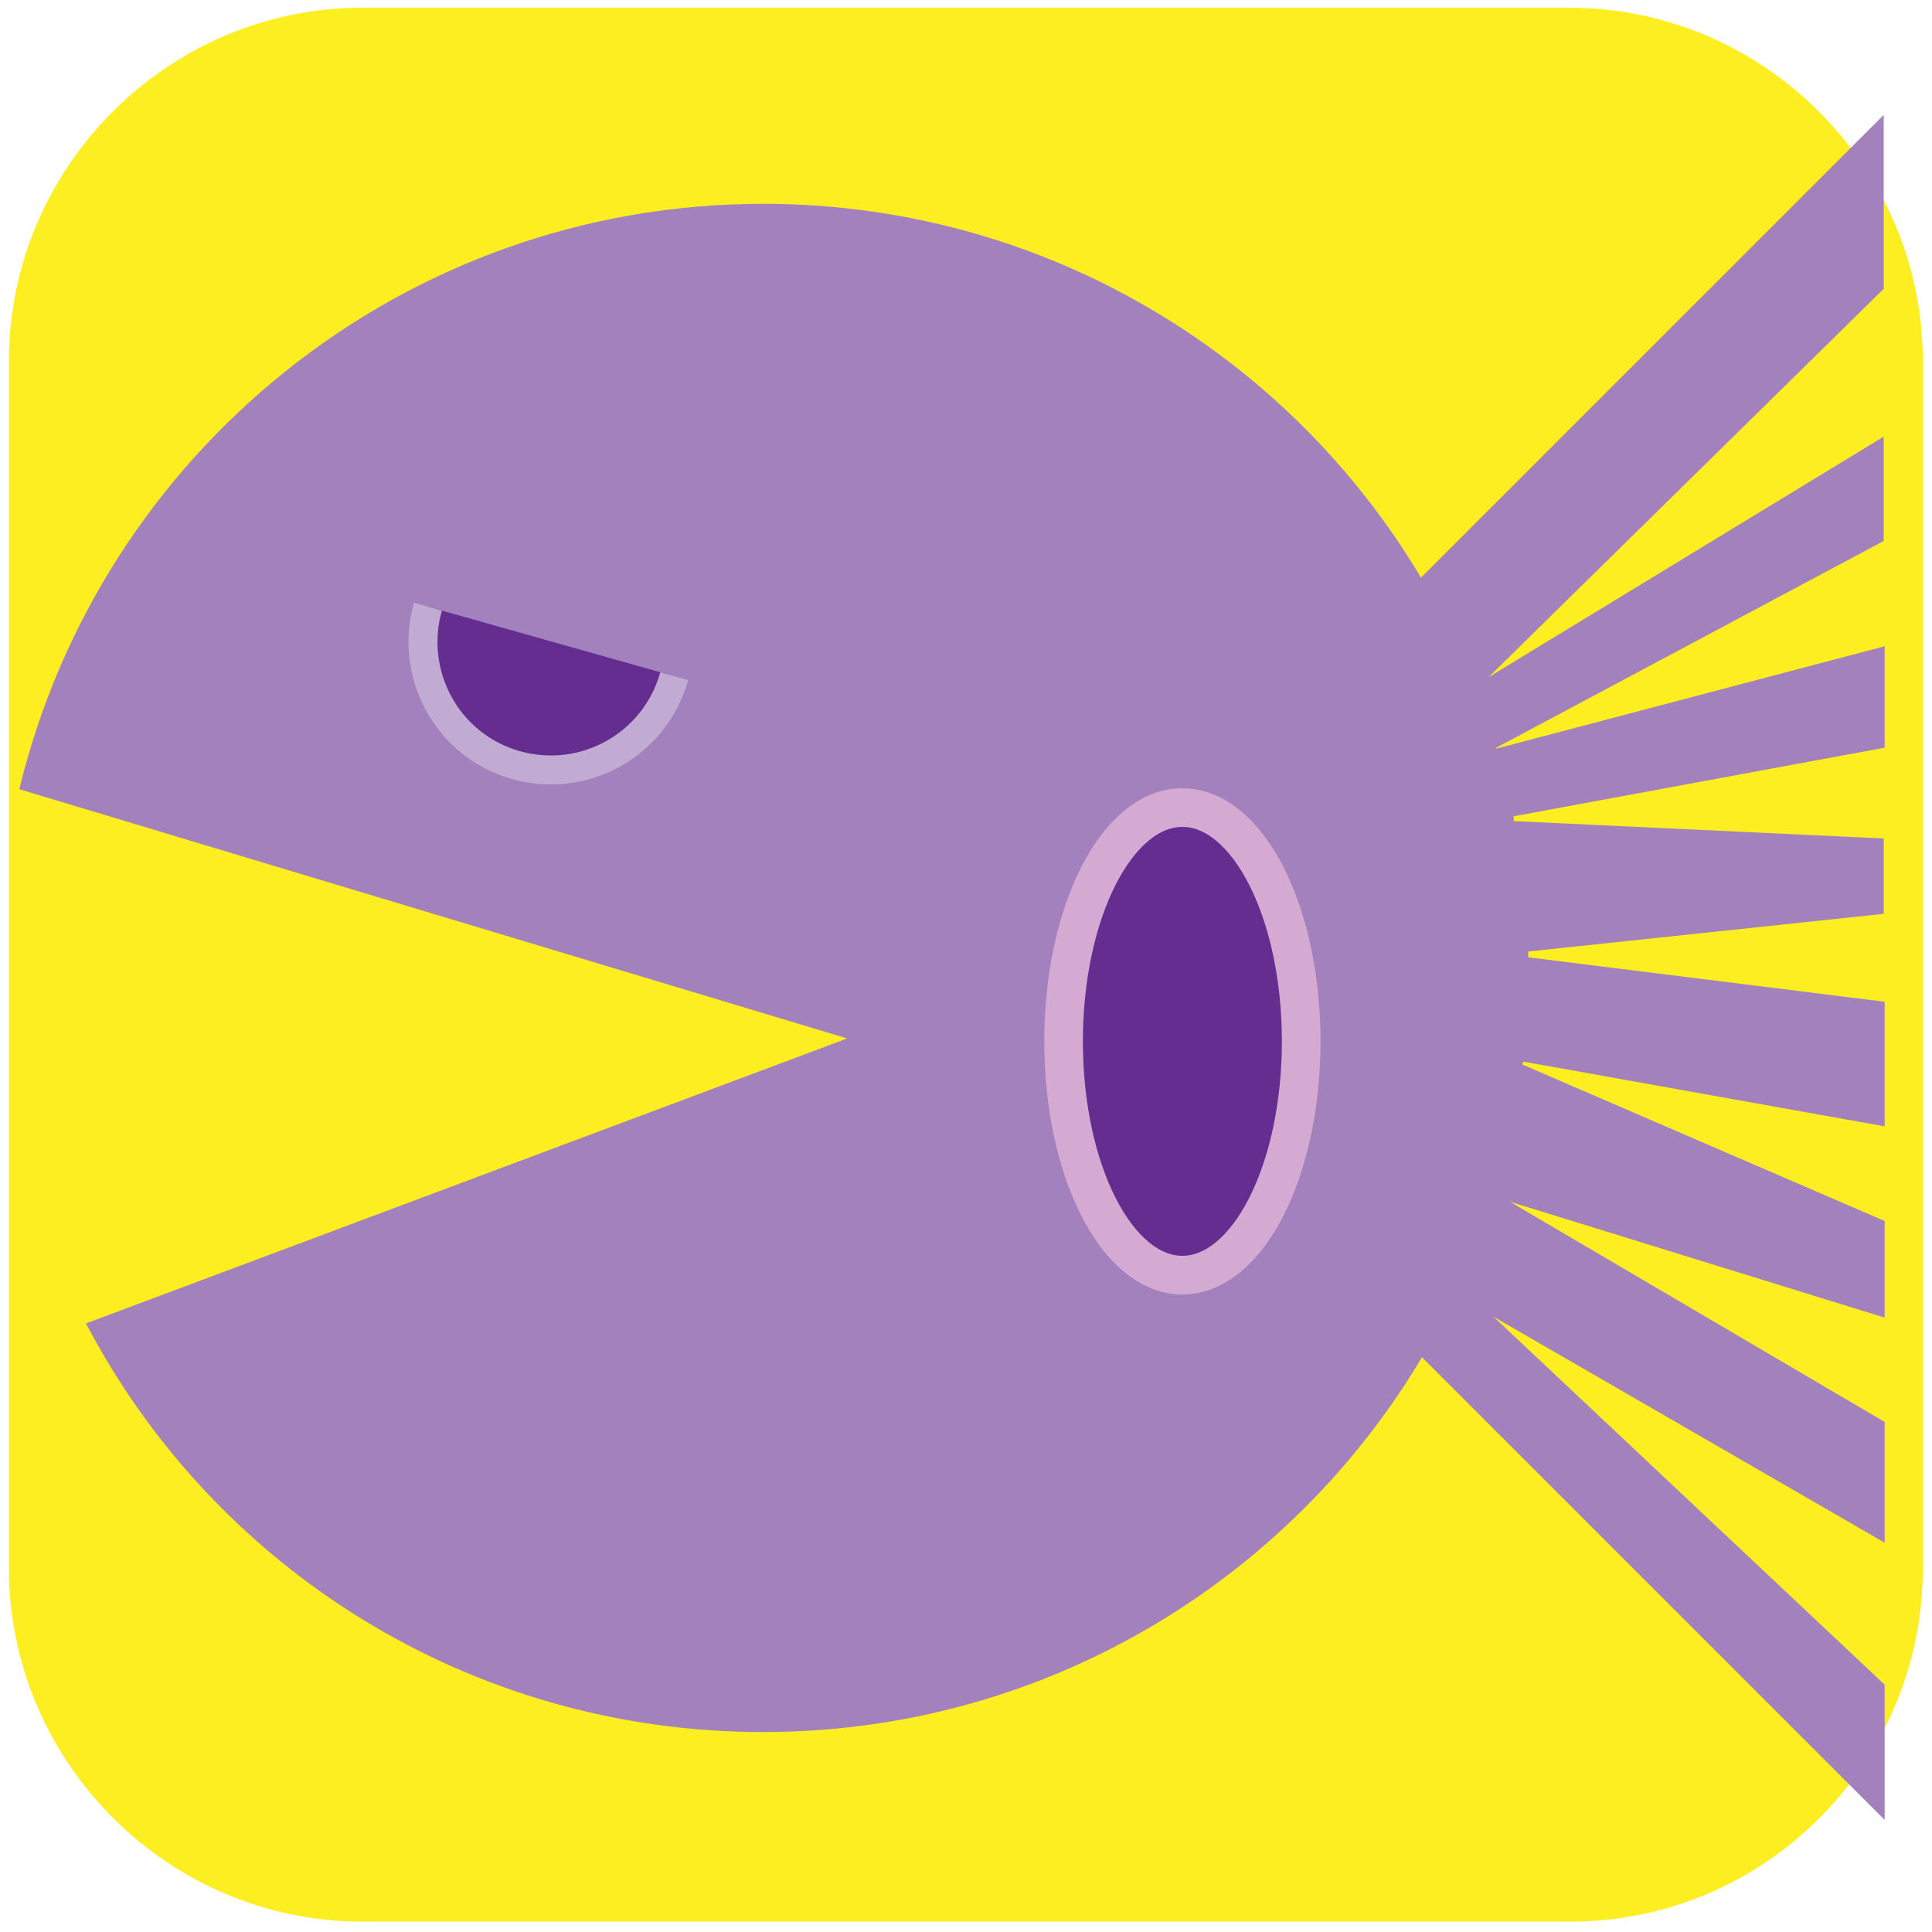<?xml version="1.0"?>
<svg version="1.1" xmlns="http://www.w3.org/2000/svg" xmlns:xlink="http://www.w3.org/1999/xlink" width="200" height="200">
    <desc iVinci="yes" version="4.6" gridStep="20" showGrid="no" snapToGrid="no" codePlatform="0"/>
    <g id="Layer1" name="Layer 1" opacity="1">
        <g id="Shape1">
            <desc shapeID="1" type="0" basicInfo-basicType="0" basicInfo-roundedRectRadius="12" basicInfo-polygonSides="6" basicInfo-starPoints="5" bounding="rect(-96.15,-96.15,192.3,192.3)" text="" font-familyName="" font-pixelSize="20" font-bold="0" font-underline="0" font-alignment="1" strokeStyle="0" markerStart="0" markerEnd="0" shadowEnabled="0" shadowOffsetX="0" shadowOffsetY="2" shadowBlur="4" shadowOpacity="160" blurEnabled="0" blurRadius="4" transform="matrix(1.03,0,0,1.03,99.987,99.862)" pers-center="0,0" pers-size="0,0" pers-start="0,0" pers-end="0,0" locked="0" mesh="" flag=""/>
            <path id="shapePath1" d="M162.578,198.925 L37.5,198.925 C17.41,198.925 0.925,182.44 0.925,162.35 L0.925,37.375 C0.925,17.285 17.41,0.8 37.5,0.8 L162.475,0.8 C182.565,0.8 199.05,17.285 199.05,37.375 L199.05,162.35 C199.05,182.543 182.668,198.925 162.578,198.925 Z" style="stroke:none;fill-rule:nonzero;fill:#fcee21;fill-opacity:1;"/>
        </g>
        <g id="Shape2">
            <desc shapeID="2" type="0" basicInfo-basicType="0" basicInfo-roundedRectRadius="12" basicInfo-polygonSides="6" basicInfo-starPoints="5" bounding="rect(-96.55,-88.25,193.1,176.5)" text="" font-familyName="" font-pixelSize="20" font-bold="0" font-underline="0" font-alignment="1" strokeStyle="0" markerStart="0" markerEnd="0" shadowEnabled="0" shadowOffsetX="0" shadowOffsetY="2" shadowBlur="4" shadowOpacity="160" blurEnabled="0" blurRadius="4" transform="matrix(1,0,0,1,98.55,100.15)" pers-center="0,0" pers-size="0,0" pers-start="0,0" pers-end="0,0" locked="0" mesh="" flag=""/>
            <path id="shapePath2" d="M195,11.9 L147.1,59.8 C133.3,36.6 107.9,21.1 79,21.1 C41.7,21.1 10.4,46.9 2,81.7 L87.7,107.5 L8.9,137 C22.1,162.2 48.5,179.3 79,179.3 C108,179.3 133.4,163.7 147.2,140.5 L195.1,188.4 L195.1,174.4 L154.6,136.3 L195.1,159.7 L195.1,147.2 L156.3,124.4 L195.1,136.4 L195.1,126.4 L157.6,110.2 C157.6,110.1 157.7,110 157.7,109.9 L195.1,116.6 L195.1,103.7 L158.2,99.1 C158.2,98.9 158.2,98.7 158.2,98.5 L195,94.6 L195,86.8 L156.7,85 C156.7,84.8 156.7,84.7 156.7,84.5 L195.1,77.4 L195.1,66.9 L154.9,77.5 C154.9,77.5 154.9,77.4 154.9,77.4 L195,56 L195,45.2 L154.1,70.1 L195,29.9 L195,11.9 Z" style="stroke:none;fill-rule:nonzero;fill:#a381bd;fill-opacity:1;"/>
        </g>
        <g id="Shape3">
            <desc shapeID="3" type="0" basicInfo-basicType="0" basicInfo-roundedRectRadius="12" basicInfo-polygonSides="6" basicInfo-starPoints="5" bounding="rect(-13.007,-8.453,26.014,16.906)" text="" font-familyName="" font-pixelSize="20" font-bold="0" font-underline="0" font-alignment="1" strokeStyle="0" markerStart="0" markerEnd="0" shadowEnabled="0" shadowOffsetX="0" shadowOffsetY="2" shadowBlur="4" shadowOpacity="160" blurEnabled="0" blurRadius="4" transform="matrix(1,0,0,1,56.793,71.253)" pers-center="0,0" pers-size="0,0" pers-start="0,0" pers-end="0,0" locked="0" mesh="" flag=""/>
            <path id="shapePath3" d="M69.8,70 C67.8,77.1 60.5,81.2 53.4,79.2 C46.3,77.2 42.3,69.8 44.3,62.8 " style="stroke:#c2abd3;stroke-opacity:1;stroke-width:3;stroke-linejoin:miter;stroke-miterlimit:2;stroke-linecap:butt;fill-rule:nonzero;fill:#662d91;fill-opacity:1;"/>
        </g>
        <g id="Shape4">
            <desc shapeID="4" type="0" basicInfo-basicType="0" basicInfo-roundedRectRadius="12" basicInfo-polygonSides="6" basicInfo-starPoints="5" bounding="rect(-12.3,-24.2,24.6,48.4)" text="" font-familyName="" font-pixelSize="20" font-bold="0" font-underline="0" font-alignment="1" strokeStyle="0" markerStart="0" markerEnd="0" shadowEnabled="0" shadowOffsetX="0" shadowOffsetY="2" shadowBlur="4" shadowOpacity="160" blurEnabled="0" blurRadius="4" transform="matrix(1,0,0,1,122.4,107.8)" pers-center="0,0" pers-size="0,0" pers-start="0,0" pers-end="0,0" locked="0" mesh="" flag=""/>
            <path id="shapePath4" d="M134.7,107.8 C134.7,121.165 129.193,132 122.4,132 C115.607,132 110.1,121.165 110.1,107.8 C110.1,94.435 115.607,83.6 122.4,83.6 C129.193,83.6 134.7,94.435 134.7,107.8 Z" style="stroke:#d4a9d2;stroke-opacity:1;stroke-width:4;stroke-linejoin:miter;stroke-miterlimit:2;stroke-linecap:butt;fill-rule:evenodd;fill:#662d91;fill-opacity:1;"/>
        </g>
    </g>
</svg>
